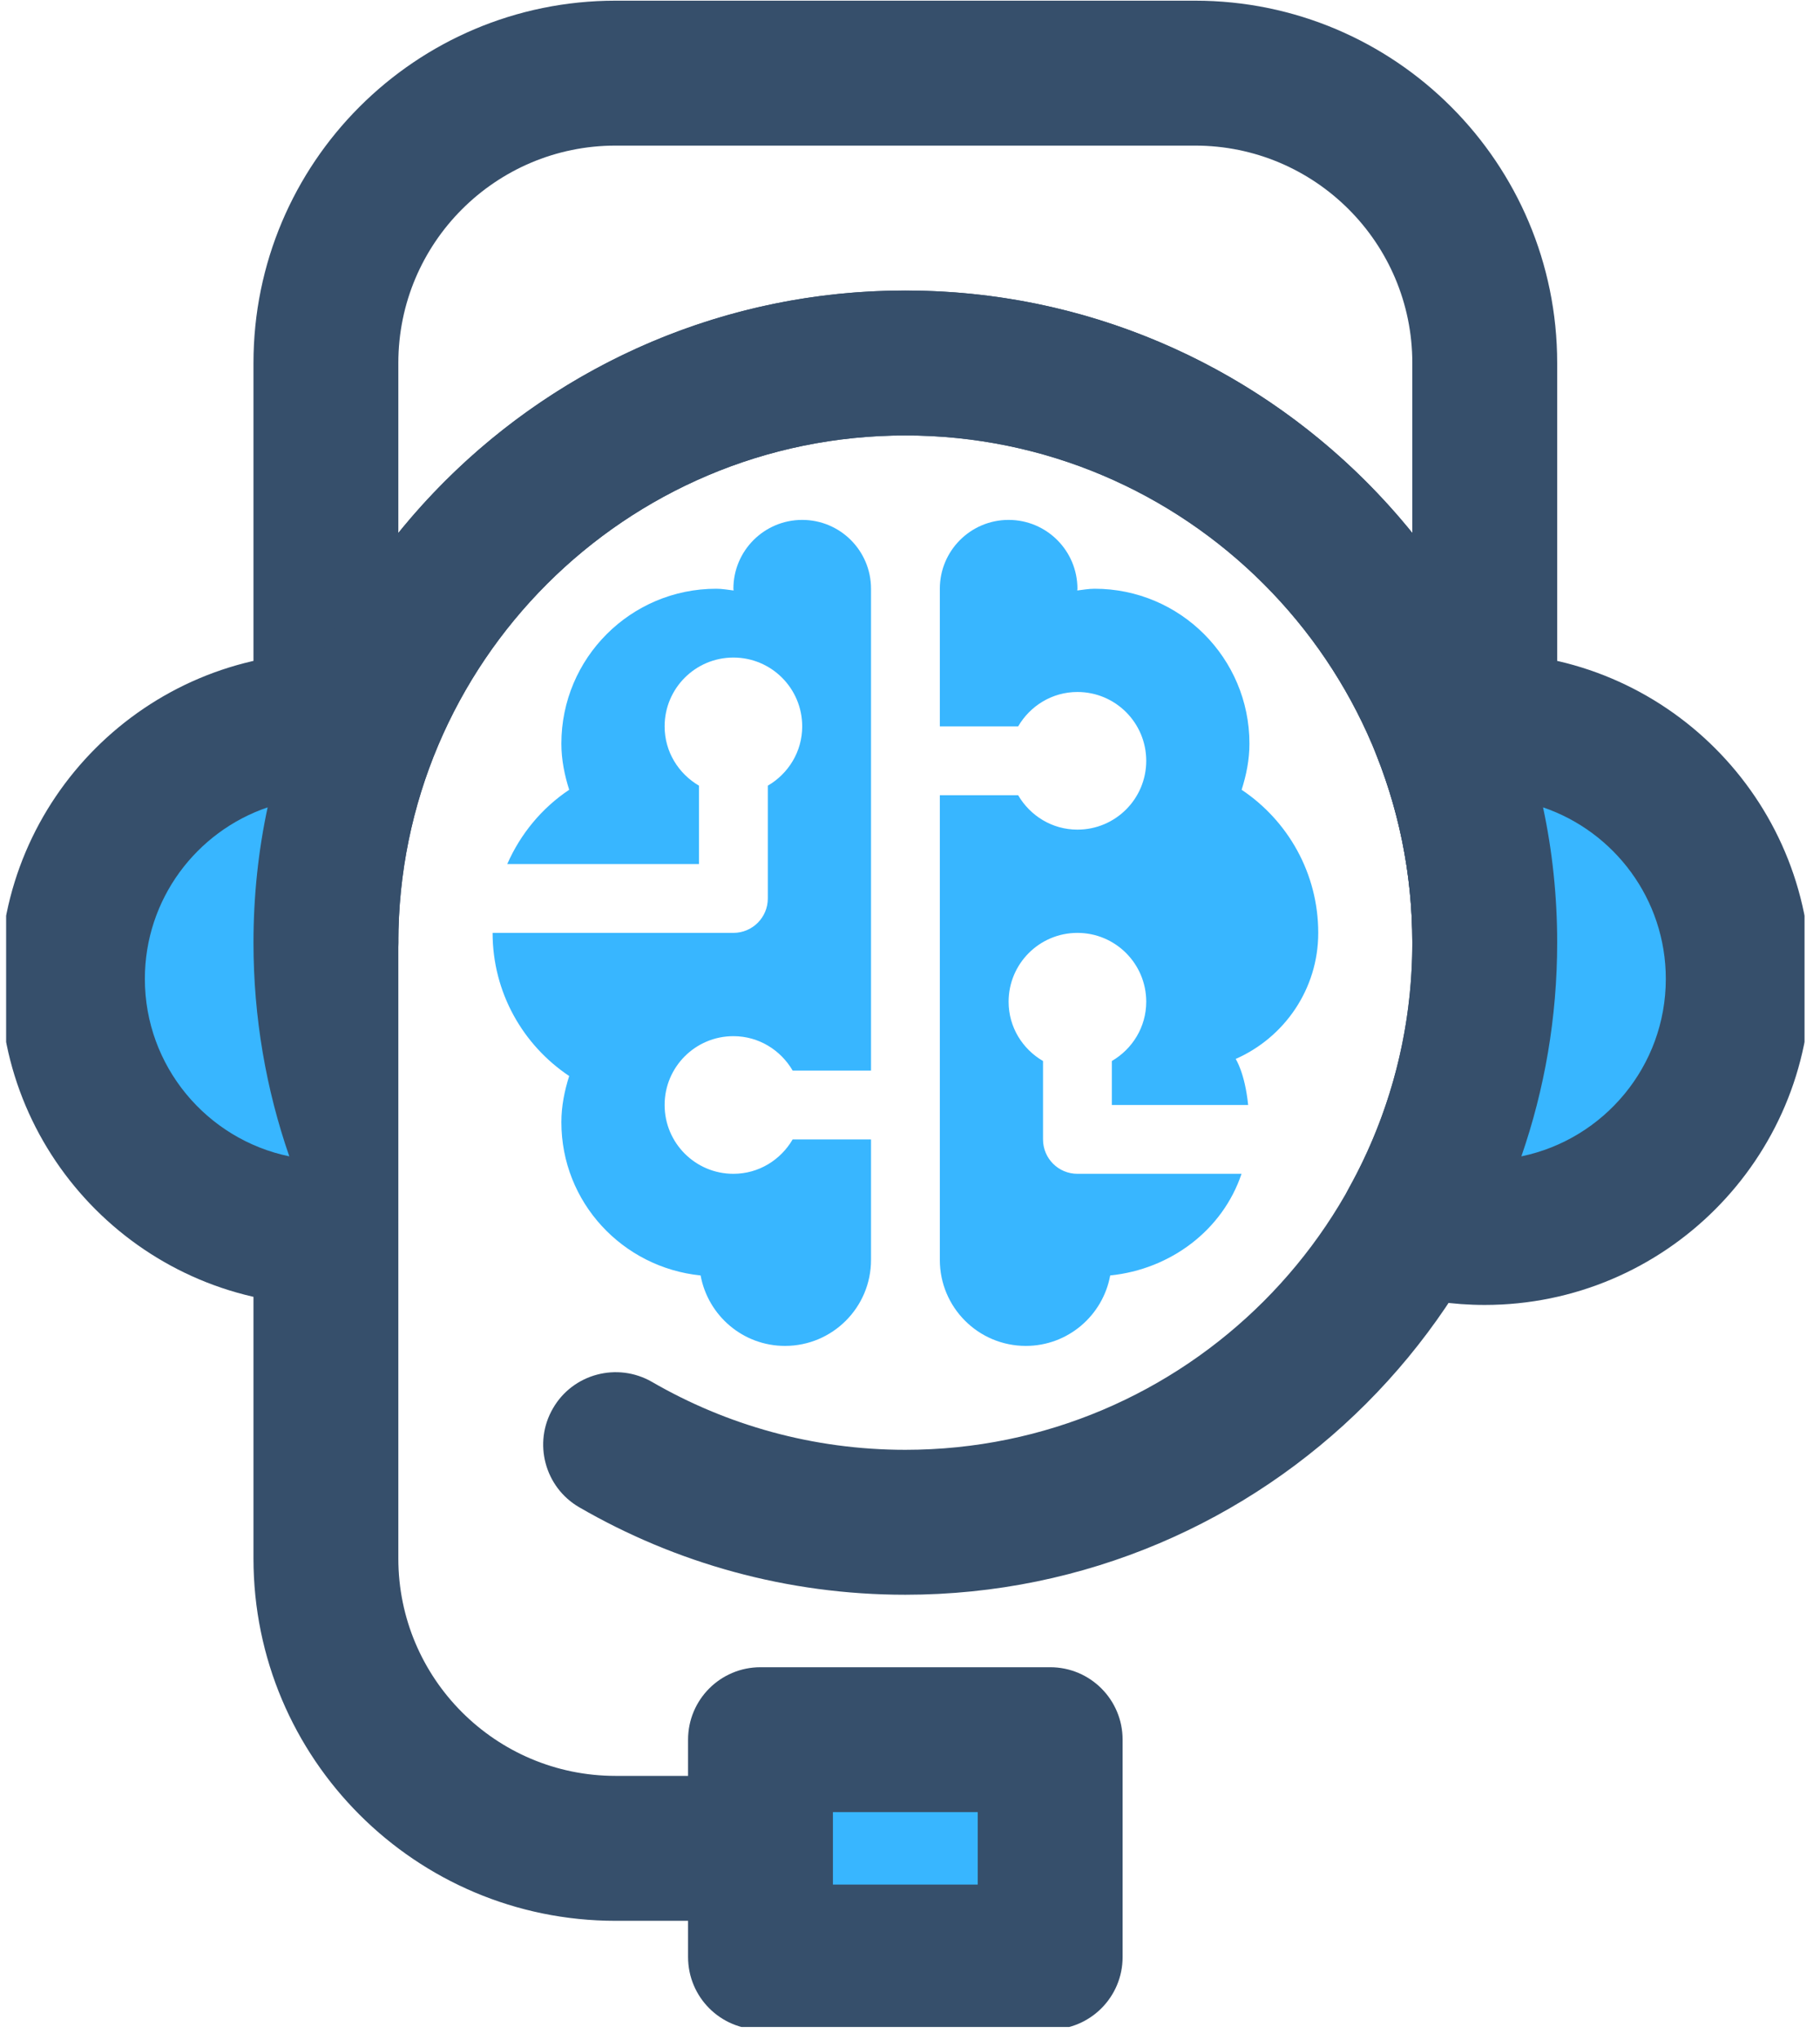 <?xml version="1.0" encoding="utf-8"?>
<svg viewBox="0 0 199.5 223.5" xmlns="http://www.w3.org/2000/svg">
  <defs>
    <clipPath id="29bc7dc485">
      <path d="M 27 0.031 L 171 0.031 L 171 112 L 27 112 Z M 27 0.031 " clip-rule="nonzero"/>
    </clipPath>
    <clipPath id="44b1cafa27">
      <path d="M 75 182 L 124 182 L 124 222.094 L 75 222.094 Z M 75 182 " clip-rule="nonzero"/>
    </clipPath>
    <clipPath id="5665a923a6">
      <path d="M 146 71 L 197.805 71 L 197.805 143 L 146 143 Z M 146 71 " clip-rule="nonzero"/>
    </clipPath>
    <clipPath id="a2856bf347">
      <path d="M 0.672 71 L 52 71 L 52 143 L 0.672 143 Z M 0.672 71 " clip-rule="nonzero"/>
    </clipPath>
    <clipPath id="a42823584d">
      <path d="M 53.996 56.965 L 145 56.965 L 145 148 L 53.996 148 Z M 53.996 56.965 " clip-rule="nonzero"/>
    </clipPath>
  </defs>
  <g clip-path="url(#29bc7dc485)">
    <path fill="#364f6b" d="M 43.664 103.285 C 43.664 72.613 68.566 47.711 99.238 47.711 C 129.91 47.711 154.812 72.613 154.812 103.285 C 154.812 107.672 158.363 111.223 162.75 111.223 C 167.141 111.223 170.691 107.672 170.691 103.285 C 170.691 103.285 170.691 67.48 170.691 39.77 C 170.691 17.848 152.922 0.074 130.996 0.074 C 111.598 0.074 86.879 0.074 67.48 0.074 C 45.555 0.074 27.785 17.848 27.785 39.77 L 27.785 103.285 C 27.785 107.672 31.336 111.223 35.727 111.223 C 40.113 111.223 43.664 107.672 43.664 103.285 Z M 43.664 58.395 L 43.664 39.77 C 43.664 26.621 54.332 15.953 67.48 15.953 C 86.879 15.953 111.598 15.953 130.996 15.953 C 144.145 15.953 154.812 26.621 154.812 39.77 L 154.812 58.395 C 141.711 42.191 121.676 31.832 99.238 31.832 C 76.801 31.832 56.766 42.191 43.664 58.395 " fill-opacity="1" fill-rule="evenodd"/>
  </g>
  <path fill="#364f6b" d="M 83.359 210.461 C 72.336 210.461 77.172 210.461 67.48 210.461 C 45.555 210.461 27.785 192.691 27.785 170.766 L 27.785 103.285 C 27.785 98.895 31.336 95.344 35.727 95.344 C 40.113 95.344 43.664 98.895 43.664 103.285 L 43.664 170.766 C 43.664 183.914 54.332 194.582 67.48 194.582 C 77.172 194.582 72.336 194.582 83.359 194.582 C 87.75 194.582 91.301 198.133 91.301 202.523 C 91.301 206.91 87.75 210.461 83.359 210.461 " fill-opacity="1" fill-rule="evenodd"/>
  <path fill="#38b6ff" d="M 83.359 190.613 L 115.117 190.613 L 115.117 214.43 L 83.359 214.43 L 83.359 190.613 " fill-opacity="1" fill-rule="evenodd"/>
  <g clip-path="url(#44b1cafa27)">
    <path fill="#364f6b" d="M 75.422 190.613 C 75.422 186.227 78.973 182.676 83.359 182.676 L 115.117 182.676 C 119.504 182.676 123.055 186.227 123.055 190.613 L 123.055 214.43 C 123.055 218.82 119.504 222.371 115.117 222.371 L 83.359 222.371 C 78.973 222.371 75.422 218.82 75.422 214.43 Z M 107.176 198.551 L 107.176 206.492 L 91.301 206.492 L 91.301 198.551 L 107.176 198.551 " fill-opacity="1" fill-rule="evenodd"/>
  </g>
  <path fill="#364f6b" d="M 71.469 151.414 C 79.641 156.145 89.129 158.855 99.238 158.855 C 129.91 158.855 154.812 133.953 154.812 103.285 C 154.812 72.613 129.91 47.711 99.238 47.711 C 68.566 47.711 43.664 72.613 43.664 103.285 C 43.664 107.672 40.113 111.223 35.727 111.223 C 31.336 111.223 27.785 107.672 27.785 103.285 C 27.785 63.852 59.805 31.832 99.238 31.832 C 138.672 31.832 170.691 63.852 170.691 103.285 C 170.691 142.715 138.672 174.734 99.238 174.734 C 86.23 174.734 74.027 171.246 63.496 165.152 C 59.715 162.965 58.41 158.098 60.613 154.312 C 62.801 150.516 67.668 149.227 71.469 151.414 " fill-opacity="1" fill-rule="evenodd"/>
  <path fill="#38b6ff" d="M 154.891 133.91 C 157.371 134.637 160.023 135.039 162.75 135.039 C 178.086 135.039 190.539 122.59 190.539 107.254 C 190.539 91.918 178.086 79.465 162.75 79.465 C 161.23 79.465 159.727 79.59 158.27 79.824 C 161.168 87.082 162.75 95.004 162.75 103.285 C 162.75 114.387 159.898 124.82 154.891 133.91 " fill-opacity="1" fill-rule="evenodd"/>
  <g clip-path="url(#5665a923a6)">
    <path fill="#364f6b" d="M 152.641 141.523 C 150.332 140.84 148.453 139.148 147.539 136.934 C 146.625 134.699 146.766 132.172 147.926 130.062 C 152.316 122.125 154.812 112.992 154.812 103.285 C 154.812 96.043 153.418 89.113 150.891 82.77 C 150.004 80.52 150.176 78.008 151.371 75.914 C 152.547 73.824 154.625 72.379 157 71.992 C 158.875 71.684 160.797 71.527 162.75 71.527 C 182.473 71.527 198.477 87.531 198.477 107.254 C 198.477 126.977 182.473 142.98 162.75 142.98 C 159.23 142.98 155.836 142.469 152.641 141.523 Z M 169.141 88.461 C 176.969 91.129 182.598 98.539 182.598 107.254 C 182.598 116.836 175.793 124.836 166.766 126.699 C 169.309 119.363 170.691 111.488 170.691 103.285 C 170.691 98.199 170.164 93.234 169.141 88.461 " fill-opacity="1" fill-rule="evenodd"/>
  </g>
  <path fill="#38b6ff" d="M 40.207 79.824 C 38.75 79.59 37.246 79.465 35.727 79.465 C 20.391 79.465 7.938 91.918 7.938 107.254 C 7.938 122.59 20.391 135.039 35.727 135.039 C 38.453 135.039 41.105 134.637 43.586 133.91 C 38.578 124.82 35.727 114.387 35.727 103.285 C 35.727 95.004 37.309 87.082 40.207 79.824 " fill-opacity="1" fill-rule="evenodd"/>
  <g clip-path="url(#a2856bf347)">
    <path fill="#364f6b" d="M 41.477 71.992 C 43.852 72.379 45.93 73.824 47.105 75.914 C 48.301 78.008 47.864 79.011 46.013 80.567 C 37.442 87.773 45.449 132.421 43.187 138.595 C 42.363 140.844 37.892 150.067 35.584 150.751 C 32.388 151.696 39.246 142.98 35.727 142.98 C 16.004 142.98 0 126.977 0 107.254 C 0 87.531 16.004 71.527 35.727 71.527 C 37.68 71.527 39.602 71.684 41.477 71.992 Z M 29.336 88.461 C 28.313 93.234 27.785 98.199 27.785 103.285 C 27.785 111.488 29.168 119.363 31.711 126.699 C 22.684 124.836 15.879 116.836 15.879 107.254 C 15.879 98.539 21.508 91.129 29.336 88.461" fill-opacity="1" fill-rule="evenodd"/>
  </g>
  <g clip-path="url(#a42823584d)">
    <path fill="#38b6ff" d="M 87.934 56.965 C 83.766 56.965 80.391 60.34 80.391 64.508 C 80.391 64.57 80.414 64.633 80.414 64.699 C 79.781 64.625 79.16 64.508 78.508 64.508 C 69.137 64.508 61.535 72.105 61.535 81.477 C 61.535 83.254 61.883 84.93 62.391 86.535 C 59.406 88.527 57.055 91.359 55.602 94.676 L 76.621 94.676 L 76.621 86.086 C 74.379 84.777 72.852 82.375 72.852 79.59 C 72.852 75.422 76.227 72.047 80.391 72.047 C 84.559 72.047 87.934 75.422 87.934 79.59 C 87.934 82.375 86.406 84.777 84.164 86.086 L 84.164 98.445 C 84.164 100.531 82.473 102.215 80.391 102.215 L 53.996 102.215 C 53.996 108.758 57.332 114.516 62.391 117.898 C 61.883 119.504 61.535 121.18 61.535 122.957 C 61.535 131.746 68.242 138.879 76.797 139.75 C 77.605 144.137 81.43 147.469 86.047 147.469 C 91.258 147.469 95.477 143.25 95.477 138.043 L 95.477 124.844 L 86.887 124.844 C 85.578 127.086 83.176 128.613 80.391 128.613 C 76.227 128.613 72.852 125.238 72.852 121.07 C 72.852 116.906 76.227 113.531 80.391 113.531 C 83.176 113.531 85.578 115.059 86.887 117.301 L 95.477 117.301 L 95.477 64.508 C 95.477 60.34 92.102 56.965 87.934 56.965 Z M 110.559 56.965 C 106.395 56.965 103.02 60.34 103.02 64.508 L 103.02 79.59 L 111.605 79.59 C 112.914 77.348 115.32 75.82 118.102 75.82 C 122.27 75.82 125.645 79.195 125.645 83.363 C 125.645 87.527 122.27 90.902 118.102 90.902 C 115.32 90.902 112.914 89.375 111.605 87.133 L 103.02 87.133 L 103.02 138.043 C 103.02 143.25 107.238 147.469 112.445 147.469 C 117.066 147.469 120.891 144.137 121.695 139.75 C 128.34 139.074 134.031 134.758 136.09 128.613 L 118.102 128.613 C 116.02 128.613 114.332 126.93 114.332 124.844 L 114.332 116.254 C 112.086 114.949 110.559 112.547 110.559 109.758 C 110.559 105.594 113.934 102.215 118.102 102.215 C 122.27 102.215 125.645 105.594 125.645 109.758 C 125.645 112.543 124.117 114.945 121.875 116.254 L 121.875 121.07 L 136.816 121.07 C 136.457 117.543 135.449 116.027 135.449 116.027 C 140.77 113.691 144.5 108.391 144.5 102.215 C 144.5 95.676 141.164 89.918 136.102 86.535 C 136.613 84.93 136.957 83.254 136.957 81.477 C 136.957 72.105 129.359 64.508 119.988 64.508 C 119.336 64.508 118.715 64.625 118.082 64.699 C 118.082 64.633 118.102 64.57 118.102 64.508 C 118.102 60.34 114.727 56.965 110.559 56.965 Z M 110.559 56.965 " fill-opacity="1" fill-rule="nonzero"/>
  </g>
</svg>